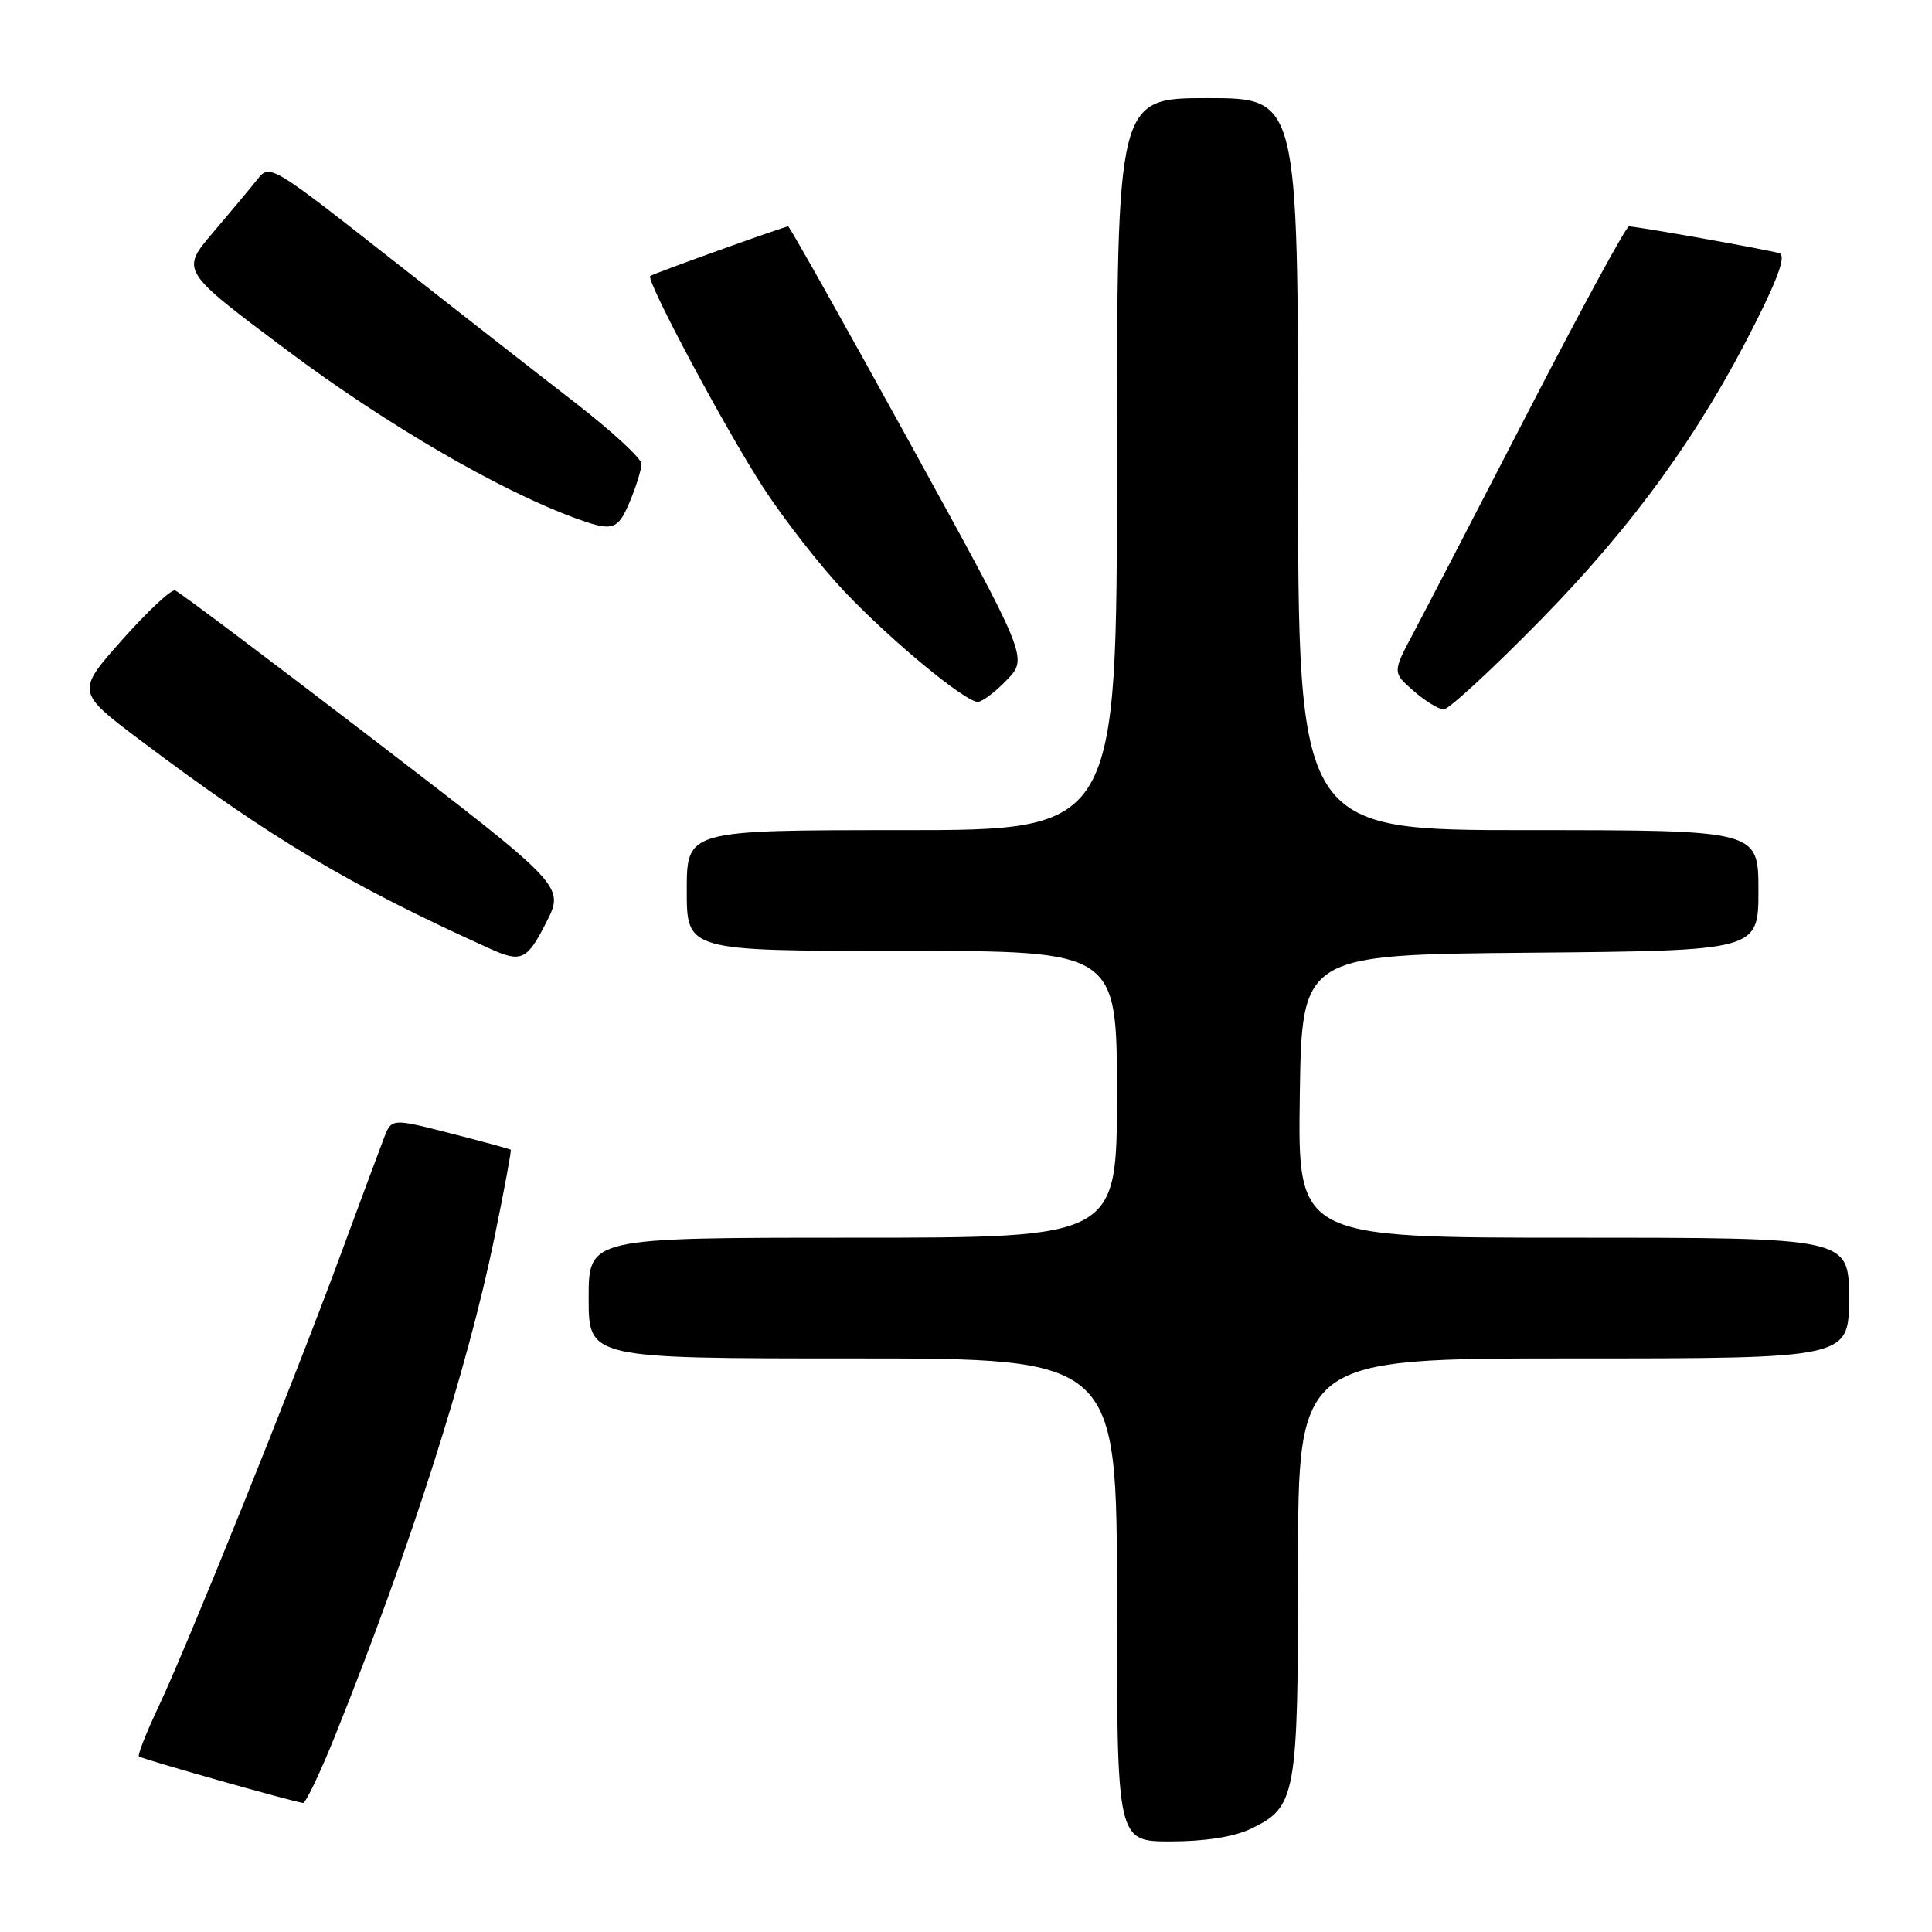 <?xml version="1.0" encoding="UTF-8" standalone="no"?>
<!DOCTYPE svg PUBLIC "-//W3C//DTD SVG 1.1//EN" "http://www.w3.org/Graphics/SVG/1.1/DTD/svg11.dtd" >
<svg xmlns="http://www.w3.org/2000/svg" xmlns:xlink="http://www.w3.org/1999/xlink" version="1.1" viewBox="0 0 256 256">
 <g >
 <path fill="currentColor"
d=" M 165.64 242.37 C 171.77 239.46 172.00 238.19 172.00 207.55 C 172.00 180.00 172.00 180.00 208.50 180.00 C 245.00 180.00 245.00 180.00 245.00 172.00 C 245.00 164.00 245.00 164.00 208.48 164.00 C 171.96 164.00 171.96 164.00 172.23 145.25 C 172.50 126.50 172.50 126.50 202.75 126.24 C 233.00 125.97 233.00 125.97 233.00 117.99 C 233.00 110.00 233.00 110.00 202.50 110.00 C 172.00 110.00 172.00 110.00 172.00 61.50 C 172.00 13.00 172.00 13.00 160.00 13.00 C 148.00 13.00 148.00 13.00 148.00 61.50 C 148.00 110.00 148.00 110.00 119.50 110.00 C 91.00 110.00 91.00 110.00 91.00 118.00 C 91.00 126.00 91.00 126.00 119.50 126.00 C 148.00 126.00 148.00 126.00 148.00 145.00 C 148.00 164.00 148.00 164.00 113.00 164.00 C 78.00 164.00 78.00 164.00 78.00 172.00 C 78.00 180.00 78.00 180.00 113.00 180.00 C 148.00 180.00 148.00 180.00 148.00 212.00 C 148.00 244.00 148.00 244.00 155.10 244.00 C 159.60 244.00 163.46 243.40 165.64 242.37 Z  M 44.50 229.75 C 54.29 205.36 61.95 181.41 65.51 164.02 C 66.81 157.70 67.78 152.45 67.68 152.35 C 67.58 152.25 63.99 151.27 59.69 150.17 C 51.88 148.17 51.88 148.17 50.86 150.84 C 50.30 152.30 47.68 159.35 45.04 166.50 C 38.90 183.14 24.81 218.11 20.99 226.18 C 19.38 229.59 18.21 232.55 18.41 232.74 C 18.72 233.05 38.50 238.66 40.15 238.90 C 40.50 238.96 42.46 234.84 44.50 229.75 Z  M 72.39 122.21 C 74.82 117.42 74.82 117.42 49.47 97.98 C 35.53 87.29 23.71 78.40 23.20 78.23 C 22.69 78.06 19.53 81.02 16.17 84.80 C 10.07 91.68 10.07 91.68 18.79 98.24 C 35.88 111.09 46.25 117.27 65.00 125.74 C 69.09 127.58 69.85 127.22 72.39 122.21 Z  M 204.04 82.25 C 216.40 69.66 225.25 57.45 232.61 42.77 C 235.71 36.61 236.66 33.83 235.77 33.55 C 234.38 33.11 216.90 29.99 215.84 30.00 C 215.47 30.00 209.54 40.91 202.65 54.25 C 195.77 67.59 188.87 80.88 187.32 83.80 C 184.50 89.10 184.50 89.10 187.31 91.55 C 188.85 92.90 190.65 94.00 191.31 94.00 C 191.96 94.00 197.69 88.72 204.04 82.25 Z  M 133.43 90.08 C 136.22 87.16 136.22 87.16 120.50 58.58 C 111.85 42.86 104.62 30.00 104.44 30.00 C 103.95 30.00 86.56 36.25 86.16 36.57 C 85.53 37.08 96.24 57.11 101.22 64.73 C 103.95 68.91 108.73 75.03 111.84 78.32 C 118.00 84.83 127.87 93.00 129.56 93.00 C 130.15 93.00 131.89 91.69 133.43 90.08 Z  M 83.49 66.38 C 84.32 64.39 85.00 62.17 85.00 61.46 C 85.00 60.75 81.06 57.12 76.25 53.39 C 71.44 49.67 60.36 41.01 51.63 34.15 C 36.03 21.89 35.73 21.71 34.13 23.73 C 33.23 24.87 30.57 28.06 28.21 30.83 C 23.92 35.87 23.92 35.87 38.21 46.55 C 51.12 56.20 66.01 64.88 76.00 68.57 C 81.23 70.50 81.84 70.32 83.49 66.38 Z "/>
</g>
</svg>
